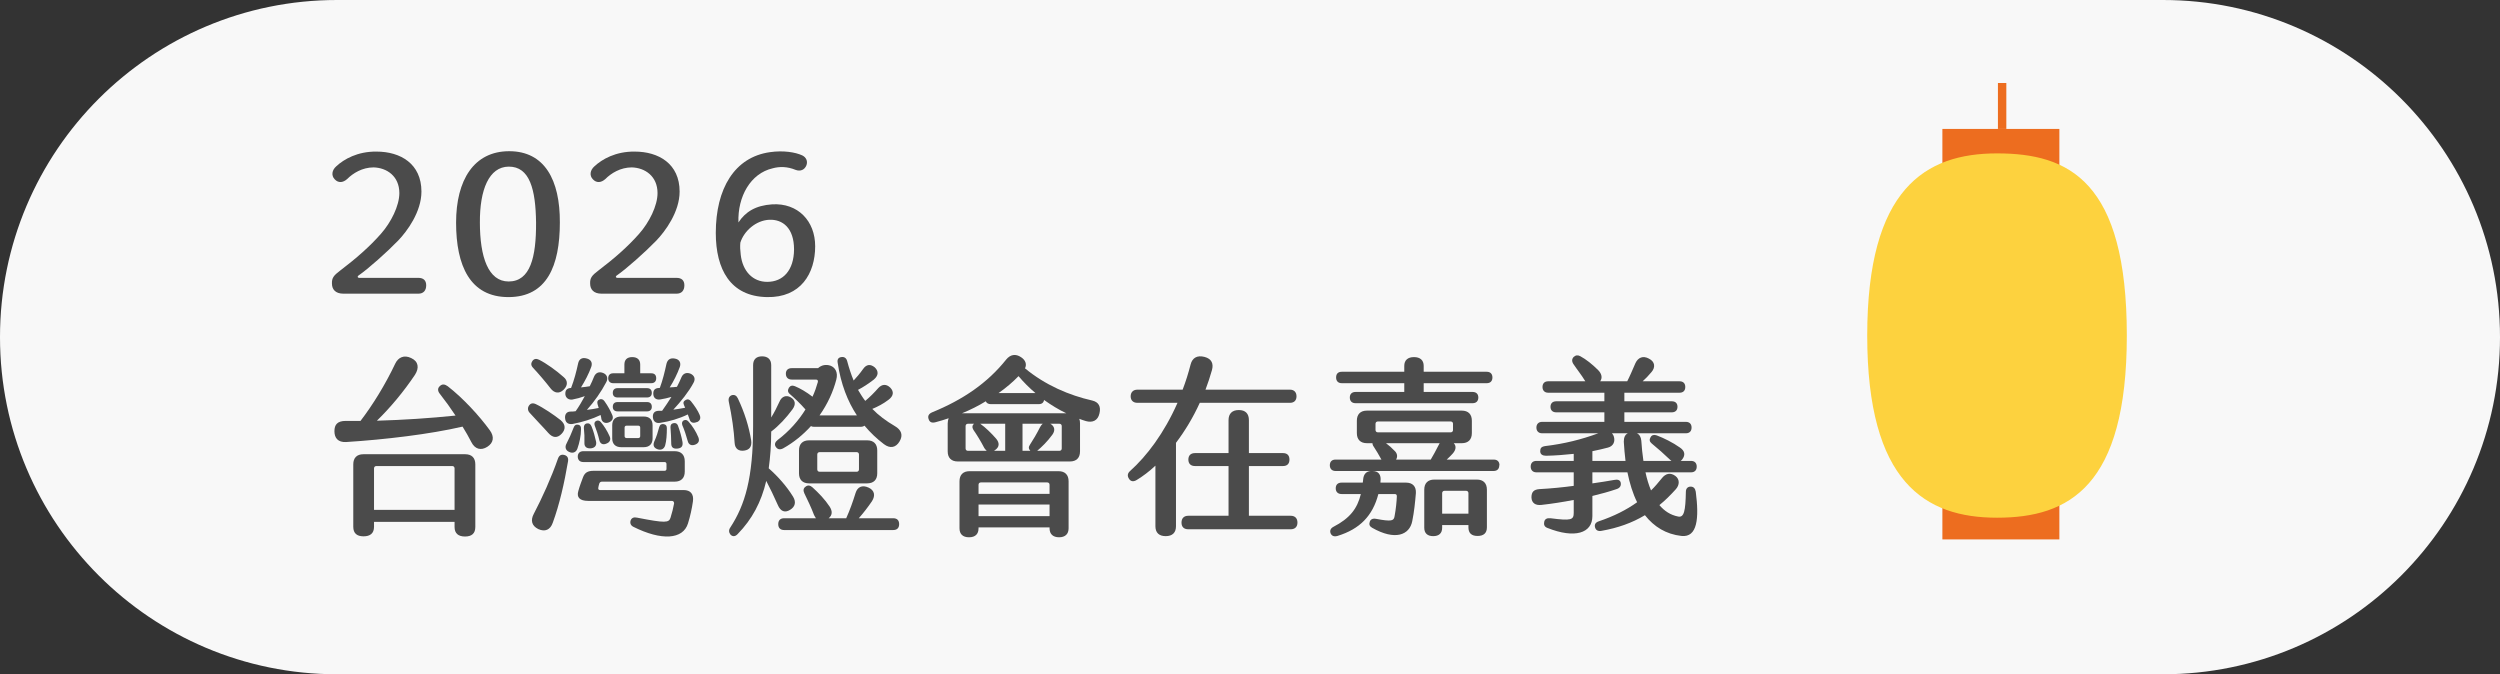 <svg width="241" height="65" viewBox="0 0 241 65" fill="none" xmlns="http://www.w3.org/2000/svg">
<rect x="0" y="0" width="241" height="65" fill="#333333" stroke="none"/>
<path d="M0 32.5C0 14.551 14.551 0 32.5 0H208.5C226.449 0 241 14.551 241 32.5C241 50.449 226.449 65 208.5 65H32.5C14.551 65 0 50.449 0 32.5Z" fill="#F8F8F8"/>
<g clip-path="url(#clip0_7583_4388)">
<path d="M32 27.337C31.982 26.805 32.147 26.566 32.808 26.07C34.331 24.913 35.616 23.793 36.717 22.545C37.708 21.425 38.498 19.827 38.498 18.615C38.498 16.981 37.286 16.173 36.02 16.137C34.919 16.137 34.019 16.706 33.468 17.257C33.083 17.605 32.624 17.679 32.257 17.275C31.927 16.926 31.982 16.412 32.422 16.026C33.156 15.347 34.46 14.594 36.295 14.613C38.608 14.613 40.627 15.788 40.627 18.468C40.627 20.433 39.232 22.306 38.387 23.187C37.323 24.289 35.469 25.942 34.551 26.566C34.423 26.658 34.478 26.786 34.625 26.786H40.333C40.81 26.786 41.086 27.025 41.086 27.502C41.086 28.016 40.81 28.31 40.333 28.31H33.101C32.331 28.31 32 27.888 32 27.337Z" fill="#4B4B4B"/>
<path d="M43.967 21.461C43.967 17.367 45.674 14.576 49.088 14.576C52.502 14.576 53.989 17.348 53.97 21.443C53.97 25.629 52.722 28.64 49.014 28.64C45.307 28.64 43.967 25.611 43.967 21.461ZM51.676 21.461C51.639 18.266 51.07 16.045 49.033 16.063C47.142 16.081 46.243 18.285 46.261 21.443C46.261 24.785 47.069 27.135 49.033 27.135C51.125 27.135 51.694 24.785 51.676 21.461Z" fill="#4B4B4B"/>
<path d="M56.889 27.337C56.87 26.805 57.035 26.566 57.696 26.07C59.219 24.913 60.504 23.793 61.606 22.545C62.597 21.425 63.386 19.827 63.386 18.615C63.386 16.981 62.175 16.173 60.908 16.137C59.807 16.137 58.907 16.706 58.357 17.257C57.971 17.605 57.513 17.679 57.145 17.275C56.815 16.926 56.87 16.412 57.311 16.026C58.045 15.347 59.348 14.594 61.184 14.613C63.496 14.613 65.515 15.788 65.515 18.468C65.515 20.433 64.12 22.306 63.276 23.187C62.211 24.289 60.358 25.942 59.44 26.566C59.311 26.658 59.366 26.786 59.513 26.786H65.221C65.699 26.786 65.974 27.025 65.974 27.502C65.974 28.016 65.699 28.31 65.221 28.31H57.99C57.219 28.31 56.889 27.888 56.889 27.337Z" fill="#4B4B4B"/>
<path d="M69.002 22.453C69.002 18.193 70.801 15.145 74.233 14.667C75.5 14.484 76.656 14.667 77.335 14.979C77.721 15.163 77.886 15.549 77.739 15.934C77.574 16.357 77.17 16.559 76.693 16.375C75.885 16.044 75.133 16.044 74.472 16.228C72.343 16.724 71.095 18.964 71.186 21.443C71.866 20.414 72.838 19.808 74.435 19.698C76.913 19.551 78.583 21.296 78.583 23.738C78.583 26.345 77.207 28.714 73.921 28.64C70.397 28.567 69.002 25.959 69.002 22.453ZM76.546 24.05C76.546 21.975 75.445 21.131 74.16 21.186C72.875 21.241 71.719 22.269 71.37 23.389C71.333 23.756 71.352 24.123 71.407 24.564C71.59 26.143 72.563 27.171 73.958 27.171C75.5 27.171 76.528 26.051 76.546 24.05Z" fill="#4B4B4B"/>
<path d="M46.977 43.072C46.371 43.458 45.784 43.311 45.435 42.613C45.178 42.117 44.903 41.622 44.591 41.126C41.434 41.86 37.121 42.374 33.358 42.613C32.587 42.65 32.239 42.228 32.239 41.567C32.239 40.942 32.514 40.575 33.34 40.575H34.753C35.91 39.069 37.139 37.086 38.094 35.067C38.387 34.442 38.956 34.185 39.636 34.516C40.351 34.846 40.425 35.471 40.003 36.132C38.92 37.747 37.635 39.29 36.332 40.557C38.901 40.483 41.416 40.318 43.912 40.061C43.453 39.363 42.939 38.647 42.389 37.949C42.168 37.674 42.187 37.399 42.407 37.215C42.627 36.995 42.884 37.031 43.16 37.233C44.609 38.353 46.206 40.079 47.216 41.475C47.675 42.099 47.583 42.687 46.977 43.072ZM45.821 44.761V50.802C45.821 51.426 45.472 51.72 44.83 51.72C44.187 51.72 43.82 51.426 43.82 50.802V50.306H36.056V50.784C36.056 51.426 35.671 51.702 35.047 51.702C34.423 51.702 34.056 51.426 34.056 50.784V44.761C34.056 44.137 34.404 43.788 35.029 43.788H44.848C45.472 43.788 45.821 44.137 45.821 44.761ZM43.82 49.15V45.147C43.82 45.019 43.728 44.927 43.6 44.927H36.277C36.148 44.927 36.056 45.019 36.056 45.147V49.15H43.82Z" fill="#4B4B4B"/>
<path d="M52.851 41.732C52.355 41.163 51.639 40.447 51.07 39.804C50.868 39.602 50.85 39.327 50.978 39.125C51.125 38.886 51.346 38.813 51.658 38.959C52.392 39.308 53.42 40.006 54.044 40.502C54.521 40.906 54.557 41.383 54.135 41.824C53.713 42.264 53.273 42.209 52.851 41.732ZM51.382 35.453C51.162 35.214 51.18 35.012 51.327 34.791C51.492 34.571 51.713 34.553 51.97 34.681C52.667 35.03 53.64 35.728 54.337 36.352C54.741 36.683 54.759 37.16 54.337 37.564C53.915 37.986 53.438 37.913 53.071 37.436C52.575 36.793 51.933 36.04 51.382 35.453ZM54.759 44.468C54.411 46.524 53.934 48.636 53.291 50.38C53.053 51.078 52.539 51.298 51.896 51.005C51.254 50.692 51.125 50.16 51.456 49.536C52.263 47.993 53.126 46.102 53.787 44.211C53.915 43.862 54.135 43.788 54.411 43.862C54.668 43.935 54.815 44.119 54.759 44.468ZM55.053 37.399C55.347 36.646 55.567 35.801 55.732 35.03C55.824 34.59 56.136 34.443 56.54 34.553C56.944 34.645 57.145 34.938 56.999 35.361C56.76 36.04 56.375 36.756 56.008 37.344C56.301 37.307 56.577 37.289 56.852 37.234C56.999 36.94 57.145 36.628 57.256 36.334C57.421 35.93 57.751 35.783 58.173 35.967C58.54 36.132 58.632 36.481 58.449 36.83C57.971 37.748 57.292 38.721 56.577 39.51C56.962 39.474 57.347 39.4 57.715 39.327L57.604 38.959C57.549 38.739 57.586 38.592 57.77 38.519C57.953 38.427 58.137 38.482 58.265 38.666C58.596 39.125 58.871 39.639 59.036 40.043C59.164 40.373 58.981 40.612 58.687 40.722C58.357 40.851 58.063 40.722 57.971 40.392C57.971 40.263 57.916 40.135 57.898 40.006C57.109 40.392 56.099 40.704 55.2 40.869C54.851 40.924 54.539 40.796 54.484 40.392C54.411 39.969 54.613 39.694 54.961 39.676C55.145 39.676 55.31 39.676 55.494 39.639C55.806 39.198 56.099 38.703 56.375 38.188C55.971 38.335 55.567 38.445 55.163 38.519C54.87 38.556 54.557 38.409 54.502 38.041C54.466 37.619 54.649 37.417 55.053 37.399ZM56.008 41.402C56.008 42.008 55.861 42.687 55.659 43.256C55.53 43.605 55.218 43.733 54.87 43.568C54.521 43.421 54.429 43.091 54.613 42.76C54.87 42.264 55.09 41.769 55.292 41.236C55.383 40.979 55.53 40.906 55.751 40.943C55.953 40.998 56.026 41.126 56.008 41.402ZM66.8 48.324C66.708 48.985 66.543 49.756 66.323 50.454C65.845 52.014 63.771 52.143 61.055 50.784C60.798 50.656 60.706 50.417 60.798 50.16C60.89 49.921 61.11 49.829 61.422 49.903C64.138 50.435 64.469 50.399 64.634 49.921C64.781 49.462 64.909 48.948 64.983 48.526C64.983 48.379 64.909 48.287 64.763 48.287H56.705C55.879 48.287 55.567 47.938 55.751 47.332C55.897 46.8 56.063 46.396 56.209 45.992C56.375 45.57 56.65 45.386 57.219 45.386H64.065C64.175 45.386 64.249 45.312 64.249 45.202V44.725C64.249 44.615 64.175 44.541 64.065 44.541H56.228C55.897 44.541 55.696 44.339 55.696 44.009C55.696 43.697 55.897 43.495 56.228 43.495H65.038C65.662 43.495 66.011 43.844 66.011 44.468V45.459C66.011 46.084 65.662 46.432 65.038 46.432H58.026C57.898 46.432 57.806 46.506 57.77 46.616C57.733 46.745 57.696 46.873 57.678 47.002C57.641 47.167 57.715 47.24 57.843 47.24H65.9C66.58 47.24 66.892 47.644 66.8 48.324ZM56.338 42.687C56.356 42.173 56.338 41.75 56.283 41.236C56.283 40.998 56.375 40.851 56.577 40.814C56.797 40.777 56.925 40.888 57.017 41.089C57.237 41.622 57.329 42.026 57.458 42.558C57.531 42.907 57.384 43.164 56.98 43.219C56.558 43.256 56.319 43.072 56.338 42.687ZM57.77 42.411C57.659 41.916 57.494 41.457 57.329 41.016C57.256 40.796 57.329 40.649 57.476 40.575C57.641 40.502 57.788 40.539 57.916 40.685C58.247 41.071 58.54 41.548 58.761 42.044C58.907 42.338 58.816 42.632 58.467 42.76C58.1 42.926 57.843 42.76 57.77 42.411ZM58.632 36.462C58.632 36.15 58.816 35.985 59.109 35.985H60.192V35.14C60.192 34.681 60.449 34.424 60.945 34.424C61.44 34.424 61.716 34.681 61.716 35.14V35.985H62.78C63.092 35.985 63.258 36.15 63.258 36.462C63.258 36.756 63.092 36.94 62.78 36.94H59.109C58.816 36.94 58.632 36.756 58.632 36.462ZM59.018 40.998C59.018 40.447 59.33 40.153 59.88 40.153H62.064C62.597 40.153 62.909 40.447 62.909 40.998V42.264C62.909 42.797 62.597 43.109 62.064 43.109H59.88C59.33 43.109 59.018 42.797 59.018 42.264V40.998ZM59.532 38.317C59.256 38.317 59.073 38.17 59.073 37.876C59.073 37.564 59.256 37.417 59.532 37.417H62.377C62.652 37.417 62.835 37.564 62.835 37.876C62.835 38.17 62.652 38.317 62.377 38.317H59.532ZM59.073 39.217C59.073 38.904 59.256 38.758 59.532 38.758H62.377C62.652 38.758 62.835 38.904 62.835 39.217C62.835 39.51 62.652 39.657 62.377 39.657H59.532C59.256 39.657 59.073 39.51 59.073 39.217ZM60.211 42.044C60.211 42.154 60.284 42.228 60.394 42.228H61.532C61.642 42.228 61.716 42.154 61.716 42.044V41.218C61.716 41.108 61.642 41.034 61.532 41.034H60.394C60.284 41.034 60.211 41.108 60.211 41.218V42.044ZM67.167 40.685C66.837 40.832 66.58 40.741 66.488 40.465C66.433 40.282 66.359 40.116 66.304 39.951C65.478 40.355 64.524 40.63 63.661 40.759C63.276 40.832 63.001 40.667 62.945 40.282C62.89 39.859 63.074 39.62 63.478 39.602C63.588 39.602 63.716 39.602 63.827 39.602C64.12 39.18 64.432 38.739 64.726 38.262C64.359 38.372 64.01 38.445 63.68 38.501C63.312 38.574 63.019 38.409 62.982 38.041C62.945 37.619 63.111 37.417 63.533 37.399H63.606C63.882 36.664 64.083 35.838 64.249 35.067C64.359 34.626 64.671 34.479 65.075 34.571C65.478 34.645 65.68 34.957 65.533 35.379C65.295 36.04 64.928 36.775 64.561 37.344C64.799 37.344 65.038 37.307 65.258 37.289C65.423 36.977 65.57 36.664 65.699 36.352C65.864 35.985 66.194 35.875 66.561 36.022C66.928 36.187 67.075 36.517 66.855 36.903C66.396 37.766 65.644 38.703 64.909 39.492C65.295 39.437 65.68 39.382 66.047 39.308L65.937 39.051C65.827 38.813 65.9 38.666 66.102 38.556C66.286 38.445 66.451 38.501 66.598 38.666C66.965 39.125 67.277 39.584 67.442 39.988C67.589 40.318 67.479 40.575 67.167 40.704V40.685ZM63.349 43.293C62.982 43.146 62.945 42.87 63.074 42.558C63.276 42.118 63.423 41.659 63.551 41.163C63.625 40.924 63.771 40.851 63.992 40.888C64.194 40.924 64.285 41.053 64.285 41.273C64.285 41.861 64.249 42.503 64.12 42.944C64.01 43.293 63.716 43.44 63.349 43.293ZM64.707 42.76C64.707 42.246 64.671 41.732 64.634 41.181C64.634 40.979 64.707 40.832 64.909 40.796C65.13 40.741 65.276 40.832 65.35 41.016C65.552 41.567 65.699 42.099 65.79 42.595C65.845 42.944 65.754 43.183 65.35 43.238C64.928 43.293 64.707 43.146 64.707 42.76ZM67.314 42.136C67.442 42.448 67.387 42.705 67.038 42.852C66.69 42.999 66.396 42.889 66.304 42.54C66.157 42.008 65.974 41.438 65.772 40.979C65.699 40.759 65.772 40.594 65.919 40.52C66.102 40.447 66.231 40.483 66.378 40.649C66.745 41.053 67.094 41.603 67.314 42.136Z" fill="#4B4B4B"/>
<path d="M70.819 42.705C70.746 41.475 70.562 40.153 70.251 38.702C70.195 38.39 70.305 38.188 70.544 38.096C70.801 38.023 71.003 38.133 71.132 38.408C71.774 39.767 72.196 41.108 72.416 42.466C72.49 43.035 72.269 43.366 71.737 43.439C71.223 43.513 70.856 43.274 70.819 42.705ZM74.986 48.691C74.619 47.864 74.215 47.02 73.866 46.359C73.389 48.397 72.508 50.049 71.113 51.482C70.874 51.739 70.636 51.739 70.434 51.555C70.251 51.335 70.232 51.096 70.397 50.857C71.811 48.691 72.6 46.12 72.6 41.052V35.195C72.6 34.644 72.912 34.351 73.463 34.351C74.013 34.351 74.344 34.644 74.344 35.195V40.245C74.637 39.767 74.894 39.271 75.133 38.739C75.353 38.206 75.793 38.059 76.216 38.298C76.693 38.574 76.73 38.996 76.399 39.455C75.793 40.281 75.078 41.052 74.344 41.603C74.344 42.907 74.252 44.082 74.105 45.147C74.968 45.9 75.849 46.891 76.454 47.883C76.766 48.397 76.656 48.856 76.16 49.15C75.665 49.462 75.243 49.297 74.986 48.691ZM86.714 42.558C86.365 43.146 85.815 43.274 85.209 42.815C84.53 42.301 83.906 41.713 83.337 41.034C83.245 41.108 83.117 41.144 82.97 41.144H78.473C78.363 41.144 78.253 41.126 78.18 41.071C77.427 41.897 76.546 42.632 75.5 43.219C75.188 43.384 74.949 43.329 74.784 43.072C74.637 42.852 74.71 42.613 74.968 42.411C76.087 41.566 76.987 40.538 77.647 39.473C77.133 38.886 76.564 38.353 76.142 37.986C75.922 37.803 75.922 37.6 76.05 37.38C76.179 37.178 76.381 37.123 76.638 37.233C77.133 37.435 77.757 37.803 78.326 38.243C78.547 37.766 78.712 37.288 78.84 36.829C78.877 36.682 78.804 36.591 78.657 36.591H76.326C75.959 36.591 75.757 36.37 75.757 36.022C75.757 35.691 75.959 35.489 76.326 35.489H78.859C79.189 35.195 79.611 35.103 80.052 35.25C80.51 35.416 80.804 35.893 80.621 36.591C80.327 37.729 79.795 38.922 79.005 40.043H82.603C81.722 38.702 81.061 37.05 80.749 34.956C80.694 34.644 80.823 34.461 81.098 34.424C81.373 34.369 81.593 34.516 81.667 34.81C81.85 35.489 82.052 36.113 82.291 36.682C82.585 36.37 82.897 36.003 83.209 35.562C83.521 35.122 83.906 35.067 84.328 35.416C84.714 35.783 84.695 36.205 84.236 36.591C83.741 36.976 83.209 37.325 82.713 37.582C82.933 37.949 83.153 38.317 83.41 38.647C83.833 38.298 84.273 37.858 84.677 37.398C85.026 37.031 85.43 36.995 85.815 37.362C86.2 37.747 86.145 38.188 85.631 38.555C85.154 38.922 84.585 39.216 84.09 39.418C84.695 40.043 85.411 40.575 86.255 41.071C86.898 41.438 87.081 41.952 86.714 42.558ZM86.678 50.527C86.678 50.894 86.476 51.096 86.109 51.096H75.592C75.225 51.096 75.023 50.894 75.023 50.527C75.023 50.16 75.225 49.958 75.592 49.958H78.657C78.657 49.958 78.528 49.774 78.473 49.645C78.198 48.911 77.849 48.195 77.537 47.552C77.409 47.277 77.445 47.056 77.666 46.91C77.868 46.744 78.106 46.781 78.326 46.983C78.932 47.534 79.519 48.14 79.978 48.838C80.272 49.297 80.235 49.664 79.886 49.958H81.575C81.924 49.186 82.218 48.36 82.474 47.534C82.658 46.928 83.117 46.726 83.722 47.001C84.291 47.258 84.42 47.754 84.053 48.324C83.667 48.893 83.227 49.462 82.786 49.958H86.109C86.476 49.958 86.678 50.16 86.678 50.527ZM77.996 46.597C77.372 46.597 77.023 46.249 77.023 45.624V43.421C77.023 42.797 77.372 42.448 77.996 42.448H83.594C84.218 42.448 84.567 42.797 84.567 43.421V45.624C84.567 46.249 84.218 46.597 83.594 46.597H77.996ZM78.785 45.257C78.785 45.386 78.877 45.477 79.005 45.477H82.585C82.713 45.477 82.805 45.386 82.805 45.257V43.807C82.805 43.678 82.713 43.586 82.585 43.586H79.005C78.877 43.586 78.785 43.678 78.785 43.807V45.257Z" fill="#4B4B4B"/>
<path d="M105.986 39.859C105.839 40.538 105.326 40.777 104.683 40.593C104.463 40.52 104.261 40.465 104.041 40.373C104.096 40.501 104.114 40.648 104.114 40.814V43.513C104.114 44.137 103.765 44.486 103.141 44.486H92.331C91.707 44.486 91.358 44.137 91.358 43.513V40.814C91.358 40.63 91.395 40.465 91.45 40.318C91.028 40.465 90.605 40.593 90.183 40.703C89.835 40.795 89.614 40.703 89.522 40.41C89.412 40.116 89.522 39.895 89.853 39.749C92.826 38.537 95.194 36.921 96.993 34.663C97.397 34.167 97.91 34.075 98.443 34.442C98.883 34.736 98.993 35.14 98.81 35.507C100.755 37.123 103.086 38.114 105.289 38.61C105.913 38.757 106.151 39.198 105.986 39.859ZM103.013 46.395V50.931C103.013 51.481 102.683 51.794 102.095 51.794C101.508 51.794 101.177 51.481 101.177 50.931V50.839H94.331V50.931C94.331 51.481 94.019 51.794 93.414 51.794C92.808 51.794 92.496 51.481 92.496 50.931V46.395C92.496 45.771 92.845 45.422 93.469 45.422H102.04C102.664 45.422 103.013 45.771 103.013 46.395ZM102.793 39.84C102.058 39.492 101.343 39.051 100.645 38.555C100.608 38.812 100.443 38.959 100.131 38.959H95.506C95.286 38.959 95.102 38.867 95.029 38.684C94.313 39.124 93.542 39.51 92.734 39.84H102.793ZM93.303 43.458H95.121C95.121 43.458 94.937 43.292 94.864 43.145C94.552 42.539 94.166 41.915 93.836 41.438C93.689 41.199 93.726 40.997 93.891 40.85H93.303C93.175 40.85 93.083 40.942 93.083 41.071V43.237C93.083 43.366 93.175 43.458 93.303 43.458ZM94.331 46.726V47.607H101.177V46.726C101.177 46.597 101.086 46.506 100.957 46.506H94.552C94.423 46.506 94.331 46.597 94.331 46.726ZM101.177 49.755V48.636H94.331V49.755H101.177ZM96.901 40.85H94.496C94.992 41.199 95.579 41.768 96.038 42.301C96.369 42.705 96.35 43.09 95.928 43.384C95.891 43.421 95.855 43.439 95.8 43.458H96.901V40.85ZM96.258 37.894H99.819C99.232 37.398 98.681 36.848 98.186 36.26C97.635 36.829 96.993 37.38 96.258 37.894ZM99.287 42.87C99.599 42.393 99.948 41.805 100.26 41.181C100.333 41.034 100.425 40.924 100.517 40.85H98.571V43.458H99.324C99.159 43.274 99.122 43.109 99.287 42.87ZM102.352 41.071C102.352 40.942 102.26 40.85 102.132 40.85H101.251C101.673 41.089 101.746 41.493 101.453 41.897C100.957 42.576 100.443 43.072 99.984 43.458H102.132C102.26 43.458 102.352 43.366 102.352 43.237V41.071Z" fill="#4B4B4B"/>
<path d="M113.365 42.687V50.729C113.365 51.353 113.016 51.684 112.374 51.684C111.731 51.684 111.382 51.353 111.382 50.729V44.89C110.795 45.441 110.189 45.9 109.584 46.267C109.29 46.451 109.015 46.432 108.85 46.175C108.666 45.918 108.666 45.643 108.941 45.404C110.538 43.972 112.208 41.787 113.512 38.831H109.639C109.235 38.831 108.996 38.592 108.996 38.206C108.996 37.821 109.235 37.564 109.639 37.564H114.007C114.301 36.793 114.558 35.985 114.778 35.122C114.943 34.497 115.402 34.222 116.118 34.406C116.815 34.589 116.999 35.067 116.834 35.672C116.65 36.315 116.448 36.94 116.21 37.564H124.359C124.744 37.564 124.983 37.802 124.983 38.206C124.983 38.61 124.744 38.831 124.359 38.831H115.659C115.017 40.245 114.227 41.548 113.365 42.687ZM125.075 50.38C125.075 50.784 124.836 51.023 124.414 51.023H114.558C114.136 51.023 113.897 50.802 113.897 50.38C113.897 49.958 114.136 49.719 114.558 49.719H118.431V44.927H115.2C114.796 44.927 114.558 44.706 114.558 44.302C114.558 43.898 114.796 43.678 115.2 43.678H118.431V40.502C118.431 39.877 118.779 39.528 119.422 39.528C120.064 39.528 120.394 39.877 120.394 40.502V43.678H123.68C124.084 43.678 124.304 43.898 124.304 44.302C124.304 44.706 124.084 44.927 123.68 44.927H120.394V49.719H124.414C124.836 49.719 125.075 49.958 125.075 50.38Z" fill="#4B4B4B"/>
<path d="M144.53 44.853C144.53 45.202 144.328 45.404 143.98 45.404H132.306C132.875 45.404 133.169 45.753 133.077 46.414C133.077 46.451 133.077 46.488 133.077 46.524H135.537C136.179 46.524 136.528 46.892 136.491 47.534C136.418 48.416 136.326 49.334 136.142 50.233C135.885 51.574 134.491 52.143 132.27 50.876C132.013 50.729 131.958 50.545 132.049 50.288C132.123 50.068 132.325 49.958 132.637 50.013C134.179 50.307 134.362 50.197 134.435 49.774C134.564 49.077 134.637 48.361 134.656 47.846C134.656 47.7 134.601 47.626 134.454 47.626H132.875C132.325 49.738 131.077 51.005 128.929 51.666C128.599 51.757 128.379 51.666 128.268 51.408C128.177 51.151 128.268 50.931 128.544 50.784C130.104 49.976 130.838 49.058 131.187 47.626H129.333C128.966 47.626 128.764 47.406 128.764 47.075C128.764 46.726 128.966 46.524 129.333 46.524H131.37C131.37 46.524 131.407 46.322 131.407 46.231C131.444 45.717 131.701 45.441 132.141 45.404H128.746C128.397 45.404 128.195 45.184 128.195 44.853C128.195 44.505 128.397 44.303 128.746 44.303H133.169C132.93 43.862 132.655 43.403 132.435 43.072C132.343 42.944 132.306 42.834 132.306 42.724H131.774C131.15 42.724 130.801 42.375 130.801 41.75V40.557C130.801 39.933 131.15 39.584 131.774 39.584H140.915C141.539 39.584 141.887 39.933 141.887 40.557V41.75C141.887 42.375 141.539 42.724 140.915 42.724H140.144C140.419 43.017 140.346 43.385 140.034 43.733C139.85 43.935 139.648 44.137 139.465 44.303H143.998C144.347 44.303 144.549 44.505 144.549 44.853H144.53ZM128.801 36.389C128.801 36.04 128.984 35.838 129.351 35.838H135.372V35.269C135.372 34.718 135.72 34.424 136.308 34.424C136.895 34.424 137.244 34.718 137.244 35.269V35.838H143.319C143.668 35.838 143.87 36.04 143.87 36.389C143.87 36.738 143.668 36.94 143.319 36.94H137.244V37.784H141.961C142.309 37.784 142.511 37.986 142.511 38.317C142.511 38.666 142.309 38.868 141.961 38.868H130.673C130.324 38.868 130.122 38.666 130.122 38.317C130.122 37.986 130.324 37.784 130.673 37.784H135.372V36.94H129.351C128.984 36.94 128.801 36.719 128.801 36.389ZM132.6 41.457C132.6 41.585 132.692 41.677 132.82 41.677H139.85C139.978 41.677 140.07 41.585 140.07 41.457V40.851C140.07 40.722 139.978 40.63 139.85 40.63H132.82C132.692 40.63 132.6 40.722 132.6 40.851V41.457ZM134.582 44.303H137.923C138.161 43.917 138.4 43.458 138.694 42.889L138.785 42.724H133.61C133.903 42.944 134.179 43.183 134.417 43.44C134.711 43.697 134.747 44.027 134.582 44.303ZM143.337 47.204V50.839C143.337 51.39 143.025 51.666 142.438 51.666C141.851 51.666 141.557 51.39 141.557 50.839V50.619H139.024V50.876C139.024 51.408 138.712 51.684 138.161 51.684C137.611 51.684 137.299 51.408 137.299 50.876V47.204C137.299 46.579 137.647 46.231 138.272 46.231H142.365C142.989 46.231 143.337 46.579 143.337 47.204ZM141.557 49.517V47.534C141.557 47.406 141.465 47.314 141.337 47.314H139.244C139.116 47.314 139.024 47.406 139.024 47.534V49.517H141.557Z" fill="#4B4B4B"/>
<path d="M162.095 51.666C160.609 51.5 159.452 50.784 158.571 49.664C157.323 50.417 155.947 50.894 154.405 51.17C154.056 51.243 153.836 51.115 153.763 50.839C153.689 50.564 153.799 50.362 154.13 50.252C155.598 49.756 156.791 49.15 157.819 48.416C157.397 47.571 157.103 46.598 156.883 45.533H153.506V46.598C154.276 46.488 154.992 46.377 155.598 46.267C155.947 46.194 156.185 46.267 156.24 46.543C156.295 46.855 156.13 47.057 155.837 47.149C155.139 47.387 154.35 47.608 153.506 47.81V49.756C153.506 51.408 151.799 51.941 149.174 50.894C148.88 50.784 148.807 50.582 148.862 50.307C148.917 50.031 149.137 49.921 149.468 49.958C151.45 50.215 151.707 50.123 151.707 49.444V48.195C150.661 48.397 149.596 48.562 148.605 48.673C147.999 48.746 147.651 48.471 147.632 47.956C147.632 47.424 147.852 47.185 148.421 47.149C149.486 47.093 150.606 46.983 151.707 46.837V45.533H148.109C147.761 45.533 147.559 45.312 147.559 44.982C147.559 44.633 147.761 44.431 148.109 44.431H151.707V43.752C150.844 43.844 149.945 43.917 149.045 43.935C148.715 43.935 148.476 43.807 148.476 43.495C148.476 43.201 148.587 43.054 148.972 42.999C150.807 42.779 152.423 42.375 154.075 41.769H148.66C148.311 41.769 148.109 41.548 148.109 41.218C148.109 40.888 148.311 40.667 148.66 40.667H154.662V39.749H150.018C149.67 39.749 149.468 39.547 149.468 39.217C149.468 38.886 149.67 38.684 150.018 38.684H154.662V37.858H149.247C148.899 37.858 148.697 37.638 148.697 37.307C148.697 36.958 148.899 36.756 149.247 36.756H152.826L152.79 36.701C152.459 36.15 152.037 35.636 151.67 35.085C151.505 34.828 151.523 34.59 151.707 34.406C151.909 34.222 152.111 34.222 152.331 34.333C152.882 34.626 153.506 35.122 154.056 35.673C154.405 36.022 154.497 36.426 154.258 36.756H156.864C157.121 36.26 157.342 35.728 157.654 35.012C157.911 34.461 158.388 34.259 158.957 34.571C159.544 34.865 159.599 35.398 159.214 35.856C158.902 36.224 158.626 36.517 158.351 36.756H161.912C162.261 36.756 162.462 36.958 162.462 37.307C162.462 37.656 162.261 37.858 161.912 37.858H156.589V38.684H161.159C161.508 38.684 161.71 38.868 161.71 39.217C161.71 39.547 161.508 39.749 161.159 39.749H156.589V40.667H162.518C162.866 40.667 163.068 40.869 163.068 41.218C163.068 41.567 162.866 41.769 162.518 41.769H157.8C158.039 41.879 158.186 42.118 158.223 42.485C158.259 43.127 158.333 43.788 158.425 44.431H161.123L160.994 44.321C160.48 43.825 159.801 43.219 159.214 42.742C159.012 42.577 158.975 42.375 159.122 42.136C159.232 41.934 159.452 41.879 159.709 41.971C160.388 42.228 161.251 42.65 161.949 43.146C162.407 43.458 162.499 43.844 162.169 44.284C162.114 44.339 162.077 44.394 162.022 44.431H163.013C163.362 44.431 163.564 44.633 163.564 44.982C163.564 45.331 163.362 45.533 163.013 45.533H158.626C158.755 46.157 158.938 46.745 159.159 47.277C159.526 46.928 159.856 46.524 160.187 46.12C160.572 45.625 161.031 45.533 161.508 45.882C161.949 46.212 161.912 46.763 161.545 47.167C161.031 47.736 160.517 48.25 159.966 48.691C160.443 49.26 161.031 49.646 161.765 49.793C162.352 49.921 162.481 49.242 162.518 47.406C162.518 47.075 162.719 46.91 162.976 46.91C163.252 46.91 163.417 47.075 163.472 47.406C163.802 49.958 163.637 51.831 162.095 51.666ZM156.699 44.431C156.626 43.844 156.571 43.219 156.534 42.577C156.534 42.154 156.663 41.897 156.919 41.769H155.396C155.396 41.769 155.525 41.934 155.561 42.044C155.745 42.577 155.506 43.017 155.011 43.146C154.533 43.274 154.038 43.385 153.506 43.495V44.431H156.699Z" fill="#4B4B4B"/>
<path d="M198.524 12.429H187.246V52H198.524V12.429Z" fill="#ED6D1F"/>
<path d="M205.026 32.347C205.026 46.92 199.431 49.907 192.513 49.907C185.595 49.907 180 46.504 180 32.347C180 18.19 185.595 14.787 192.513 14.787C199.431 14.787 205.026 17.434 205.026 32.347Z" fill="#FDD23E"/>
<path d="M193.005 12.429V6" stroke="#ED6D1F" stroke-width="0.81" stroke-miterlimit="10"/>
</g>
<defs>
<clipPath id="clip0_7583_4388">
<rect width="178" height="50" fill="white" transform="translate(32 8)"/>
</clipPath>
</defs>
</svg>

